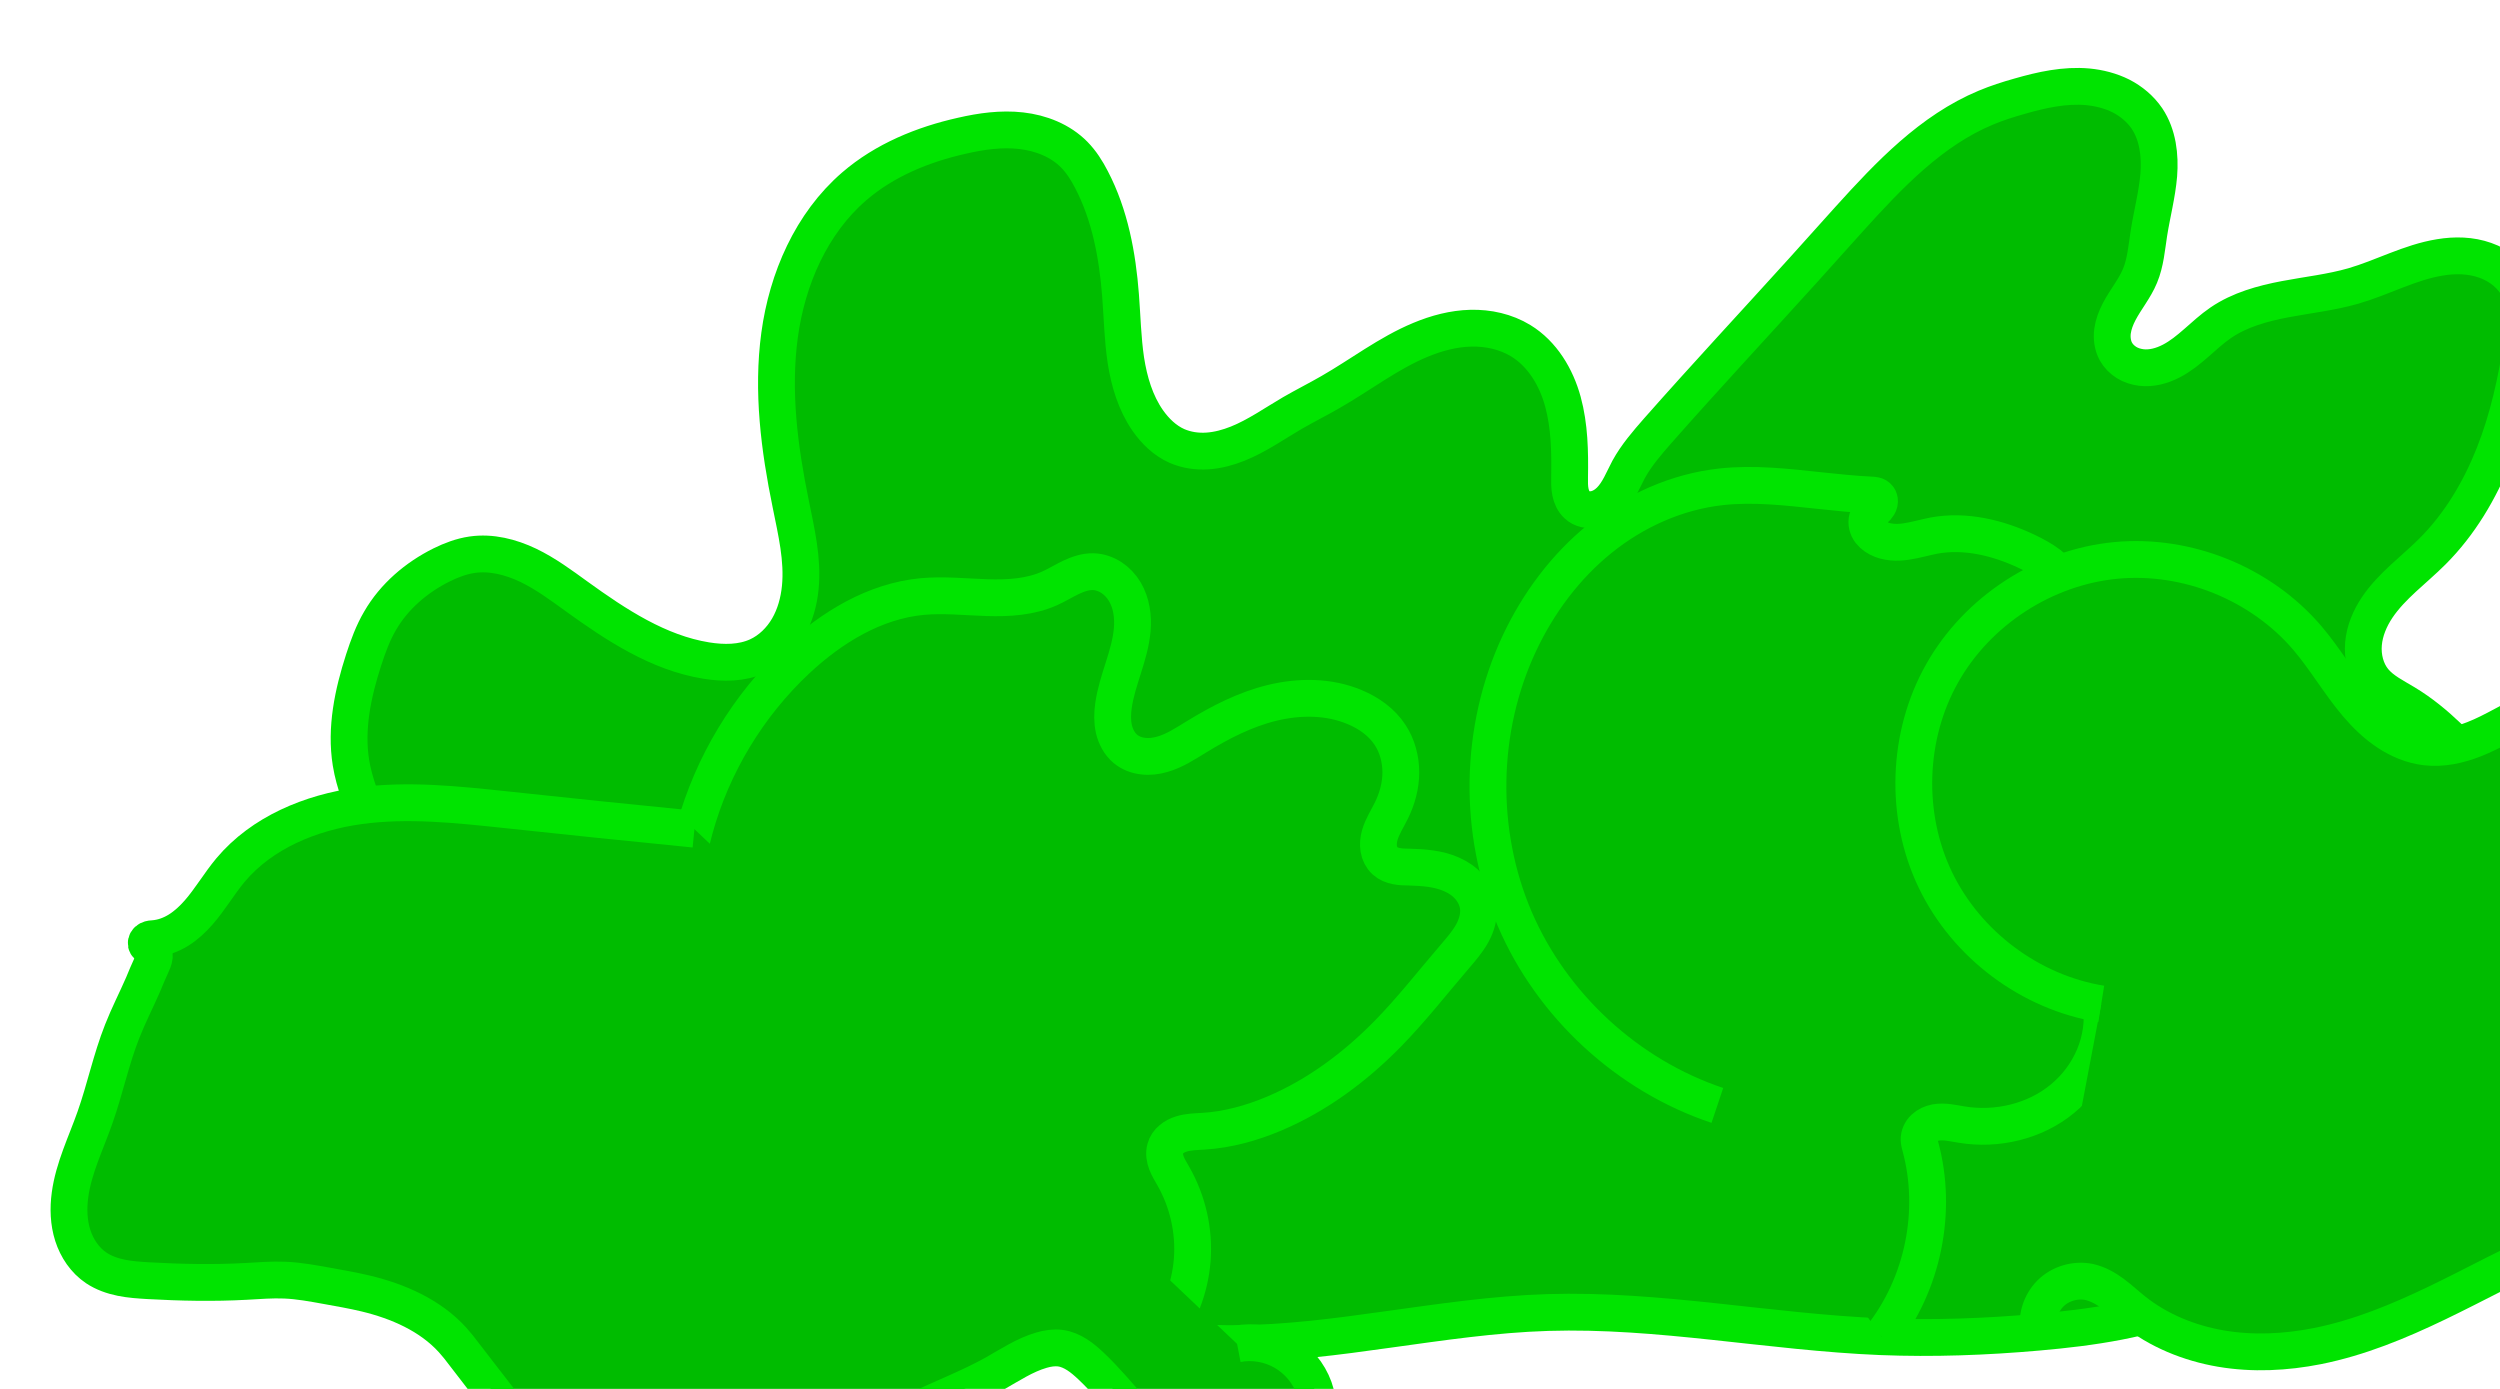 <svg viewBox="105 150 18 10" version="1.1" xmlns="http://www.w3.org/2000/svg">
  <g id="layer1">
    <path style="fill:#00bc00;stroke:#00e400;stroke-width:0.265px;fill-opacity:1" d="m 112.033,159.239 c -0.131,0.098 -0.294,0.152 -0.457,0.151 -0.192,-9.9e-4 -0.378,-0.076 -0.542,-0.177 -0.164,-0.101 -0.309,-0.229 -0.459,-0.349 -0.301,-0.24 -0.623,-0.451 -0.941,-0.667 -0.323,-0.219 -0.643,-0.445 -0.923,-0.717 -0.452,-0.439 -0.786,-0.987 -1.042,-1.563 -0.061,-0.137 -0.118,-0.277 -0.142,-0.425 -0.04,-0.248 0.014,-0.501 0.091,-0.74 0.032,-0.098 0.067,-0.195 0.119,-0.283 0.101,-0.175 0.262,-0.312 0.443,-0.402 0.069,-0.034 0.143,-0.062 0.219,-0.073 0.138,-0.02 0.278,0.016 0.404,0.076 0.125,0.06 0.238,0.144 0.35,0.225 0.284,0.205 0.587,0.405 0.932,0.461 0.124,0.02 0.256,0.02 0.37,-0.032 0.092,-0.042 0.168,-0.117 0.219,-0.205 0.051,-0.088 0.078,-0.188 0.088,-0.289 0.02,-0.202 -0.029,-0.404 -0.069,-0.603 -0.082,-0.399 -0.135,-0.811 -0.08,-1.215 0.055,-0.404 0.228,-0.803 0.537,-1.07 0.219,-0.189 0.495,-0.302 0.777,-0.365 0.139,-0.032 0.283,-0.052 0.425,-0.036 0.142,0.016 0.283,0.071 0.383,0.173 0.051,0.052 0.09,0.114 0.123,0.178 0.134,0.256 0.188,0.548 0.21,0.836 0.012,0.155 0.015,0.311 0.038,0.465 0.024,0.154 0.069,0.307 0.158,0.435 0.054,0.077 0.124,0.145 0.21,0.183 0.069,0.03 0.145,0.041 0.22,0.036 0.075,-0.005 0.148,-0.025 0.218,-0.053 0.139,-0.056 0.263,-0.144 0.393,-0.22 0.09,-0.052 0.184,-0.099 0.274,-0.151 0.217,-0.124 0.417,-0.28 0.648,-0.376 0.115,-0.048 0.238,-0.081 0.363,-0.084 0.125,-0.003 0.252,0.025 0.359,0.09 0.156,0.095 0.256,0.263 0.304,0.439 0.048,0.176 0.051,0.361 0.048,0.543 -5.6e-4,0.036 -0.001,0.072 0.006,0.107 0.007,0.035 0.022,0.07 0.049,0.094 0.016,0.015 0.036,0.025 0.058,0.03 0.021,0.005 0.044,0.005 0.065,0.001 0.043,-0.008 0.082,-0.032 0.113,-0.063 0.062,-0.062 0.093,-0.147 0.134,-0.224 0.056,-0.102 0.133,-0.191 0.21,-0.279 0.345,-0.391 0.701,-0.773 1.051,-1.16 0.11,-0.122 0.219,-0.244 0.329,-0.366 0.286,-0.316 0.589,-0.636 0.982,-0.8 0.079,-0.033 0.16,-0.059 0.242,-0.082 0.16,-0.046 0.326,-0.083 0.492,-0.068 0.083,0.008 0.165,0.029 0.239,0.066 0.074,0.038 0.14,0.093 0.187,0.162 0.079,0.118 0.096,0.267 0.085,0.408 -0.012,0.141 -0.049,0.279 -0.071,0.419 -0.016,0.103 -0.024,0.21 -0.064,0.306 -0.038,0.092 -0.104,0.17 -0.15,0.258 -0.023,0.044 -0.041,0.091 -0.048,0.141 -0.006,0.049 1.7e-4,0.101 0.024,0.145 0.018,0.033 0.045,0.06 0.077,0.08 0.032,0.02 0.068,0.031 0.106,0.036 0.074,0.009 0.15,-0.012 0.217,-0.047 0.133,-0.069 0.231,-0.19 0.355,-0.275 0.137,-0.094 0.302,-0.139 0.465,-0.17 0.163,-0.031 0.33,-0.049 0.49,-0.095 0.211,-0.061 0.407,-0.171 0.624,-0.206 0.108,-0.018 0.221,-0.016 0.325,0.021 0.104,0.036 0.197,0.109 0.244,0.208 0.028,0.059 0.039,0.126 0.04,0.192 0.001,0.066 -0.008,0.131 -0.018,0.197 -0.041,0.274 -0.101,0.546 -0.203,0.803 -0.102,0.257 -0.246,0.5 -0.442,0.696 -0.134,0.134 -0.292,0.246 -0.398,0.403 -0.053,0.079 -0.091,0.169 -0.099,0.263 -0.008,0.094 0.016,0.193 0.076,0.266 0.059,0.071 0.145,0.112 0.224,0.16 0.228,0.137 0.409,0.338 0.589,0.535 0.055,0.06 0.111,0.121 0.156,0.189 0.045,0.068 0.079,0.145 0.086,0.227 0.006,0.062 -0.005,0.126 -0.026,0.185 -0.021,0.059 -0.053,0.114 -0.091,0.164 -0.075,0.1 -0.171,0.182 -0.262,0.269 -0.18,0.171 -0.34,0.363 -0.539,0.512 -0.19,0.142 -0.41,0.24 -0.603,0.379 -0.072,0.052 -0.14,0.109 -0.206,0.169 -0.067,0.06 -0.132,0.124 -0.183,0.198 -0.051,0.074 -0.087,0.16 -0.091,0.25 -0.003,0.073 0.015,0.145 0.041,0.212 0.026,0.068 0.061,0.132 0.094,0.197 0.032,0.065 0.062,0.132 0.078,0.203 0.016,0.071 0.017,0.147 -0.008,0.215 -0.025,0.069 -0.076,0.127 -0.134,0.172 -0.058,0.045 -0.124,0.079 -0.19,0.111 -0.071,0.035 -0.142,0.07 -0.215,0.101 -0.36,0.152 -0.753,0.208 -1.142,0.242 -0.375,0.033 -0.752,0.047 -1.129,0.032 -0.802,-0.033 -1.597,-0.199 -2.399,-0.174 -0.388,0.012 -0.772,0.07 -1.156,0.123 -0.362,0.051 -0.726,0.099 -1.092,0.101 -0.182,7.9e-4 -0.363,-0.01 -0.544,-0.032" />
    <path style="fill:#00bc00;stroke:#00e400;stroke-width:0.265px;fill-opacity:1" d="m 112.033,159.239 c -0.472,-0.091 -0.917,-0.314 -1.272,-0.638 -0.355,-0.324 -0.618,-0.747 -0.751,-1.208 -0.133,-0.461 -0.137,-0.96 -0.009,-1.423 0.127,-0.463 0.385,-0.89 0.735,-1.218 0.251,-0.235 0.562,-0.425 0.905,-0.457 0.154,-0.014 0.309,0.003 0.464,0.008 0.155,0.005 0.314,-0.004 0.455,-0.068 0.051,-0.023 0.099,-0.053 0.149,-0.077 0.051,-0.024 0.105,-0.043 0.161,-0.042 0.047,0.001 0.093,0.017 0.133,0.043 0.039,0.026 0.072,0.061 0.096,0.102 0.048,0.081 0.061,0.179 0.053,0.273 -0.016,0.187 -0.109,0.361 -0.135,0.547 -0.008,0.056 -0.009,0.113 0.003,0.168 0.013,0.055 0.04,0.107 0.083,0.143 0.036,0.03 0.081,0.047 0.127,0.052 0.046,0.006 0.093,-1.2e-4 0.138,-0.013 0.089,-0.025 0.168,-0.078 0.247,-0.126 0.171,-0.105 0.352,-0.198 0.547,-0.245 0.195,-0.047 0.406,-0.047 0.591,0.031 0.102,0.042 0.196,0.109 0.256,0.201 0.052,0.079 0.077,0.175 0.077,0.27 -4.3e-4,0.095 -0.026,0.189 -0.068,0.274 -0.029,0.059 -0.066,0.115 -0.084,0.178 -0.009,0.032 -0.012,0.065 -0.007,0.098 0.005,0.032 0.021,0.064 0.045,0.086 0.023,0.021 0.052,0.032 0.082,0.038 0.03,0.006 0.061,0.007 0.091,0.007 0.104,0.003 0.21,0.01 0.305,0.052 0.048,0.021 0.092,0.05 0.126,0.089 0.035,0.039 0.059,0.087 0.067,0.138 0.01,0.069 -0.01,0.139 -0.044,0.2 -0.034,0.061 -0.08,0.113 -0.125,0.166 -0.159,0.185 -0.309,0.378 -0.48,0.553 -0.235,0.24 -0.509,0.445 -0.818,0.576 -0.163,0.069 -0.335,0.117 -0.512,0.128 -0.054,0.003 -0.108,0.004 -0.159,0.02 -0.026,0.008 -0.05,0.02 -0.071,0.038 -0.021,0.017 -0.037,0.04 -0.044,0.066 -0.01,0.035 -0.004,0.072 0.009,0.106 0.013,0.034 0.033,0.064 0.05,0.095 0.103,0.181 0.151,0.393 0.135,0.601 -0.016,0.208 -0.096,0.41 -0.226,0.573" />
    <path style="fill:#00bc00;stroke:#00e400;stroke-width:0.265px;fill-opacity:1" d="m 117.365,157.959 c -0.646,-0.216 -1.19,-0.717 -1.459,-1.343 -0.268,-0.626 -0.256,-1.366 0.033,-1.983 0.136,-0.29 0.332,-0.554 0.581,-0.755 0.249,-0.201 0.553,-0.338 0.872,-0.373 0.235,-0.026 0.473,0.002 0.708,0.027 0.123,0.013 0.246,0.026 0.37,0.032 0.01,5.1e-4 0.02,9.8e-4 0.029,0.003 0.01,0.002 0.019,0.007 0.025,0.015 0.004,0.005 0.007,0.011 0.008,0.018 0.001,0.007 9e-4,0.013 -5.8e-4,0.02 -0.003,0.013 -0.011,0.025 -0.019,0.034 -0.018,0.02 -0.042,0.034 -0.057,0.056 -0.009,0.014 -0.014,0.031 -0.014,0.048 -2.1e-4,0.017 0.004,0.033 0.011,0.049 0.015,0.03 0.042,0.053 0.071,0.068 0.061,0.032 0.133,0.034 0.201,0.024 0.068,-0.01 0.134,-0.03 0.201,-0.043 0.226,-0.041 0.46,0.016 0.667,0.114 0.056,0.027 0.111,0.056 0.161,0.094 0.049,0.038 0.093,0.084 0.123,0.139 0.031,0.058 0.046,0.123 0.051,0.188 0.005,0.065 3.7e-4,0.131 -0.005,0.196 -0.021,0.251 -0.054,0.503 -0.146,0.737 -0.092,0.234 -0.247,0.45 -0.466,0.574 -0.066,0.037 -0.138,0.068 -0.188,0.125 -0.025,0.029 -0.043,0.064 -0.046,0.102 -0.002,0.019 3.6e-4,0.038 0.007,0.056 0.006,0.018 0.017,0.034 0.031,0.047 0.021,0.019 0.05,0.029 0.078,0.036 0.057,0.015 0.117,0.024 0.174,0.041 0.184,0.055 0.331,0.193 0.457,0.338 0.146,0.169 0.277,0.363 0.306,0.585 0.017,0.127 -0.002,0.259 -0.052,0.378 -0.05,0.119 -0.129,0.224 -0.229,0.306 -0.198,0.163 -0.471,0.227 -0.725,0.185 -0.062,-0.01 -0.125,-0.026 -0.186,-0.015 -0.031,0.006 -0.061,0.019 -0.084,0.041 -0.023,0.022 -0.037,0.052 -0.036,0.084 5.8e-4,0.015 0.005,0.031 0.009,0.046 0.127,0.467 0.02,0.991 -0.279,1.371" />
    <path style="fill:#00bc00;stroke:#00e400;stroke-width:0.265px;fill-opacity:1" d="m 120.129,157.228 c -0.51,-0.082 -0.97,-0.426 -1.194,-0.892 -0.224,-0.465 -0.205,-1.04 0.049,-1.489 0.254,-0.45 0.736,-0.763 1.25,-0.812 0.514,-0.049 1.046,0.167 1.381,0.561 0.128,0.151 0.228,0.325 0.356,0.476 0.064,0.075 0.136,0.145 0.219,0.2 0.083,0.055 0.176,0.094 0.275,0.106 0.118,0.014 0.237,-0.012 0.347,-0.055 0.072,-0.028 0.141,-0.064 0.21,-0.101 0.11,-0.058 0.219,-0.117 0.329,-0.174 0.14,-0.072 0.285,-0.14 0.439,-0.174 0.069,-0.015 0.14,-0.023 0.21,-0.013 0.07,0.01 0.139,0.04 0.187,0.091 0.038,0.04 0.062,0.092 0.075,0.146 0.013,0.054 0.015,0.11 0.012,0.165 -0.003,0.059 -0.012,0.119 -0.009,0.178 0.004,0.085 0.031,0.169 0.08,0.238 0.049,0.069 0.121,0.122 0.203,0.146 0.063,0.018 0.13,0.019 0.196,0.016 0.066,-0.003 0.132,-0.011 0.198,-0.008 0.066,0.003 0.133,0.016 0.189,0.051 0.028,0.018 0.053,0.041 0.071,0.068 0.018,0.028 0.03,0.06 0.032,0.093 0.003,0.049 -0.016,0.097 -0.036,0.142 -0.11,0.24 -0.284,0.445 -0.411,0.676 -0.073,0.133 -0.13,0.274 -0.206,0.406 -0.075,0.132 -0.171,0.256 -0.302,0.334 -0.076,0.045 -0.162,0.073 -0.245,0.104 -0.084,0.03 -0.167,0.065 -0.236,0.121 -0.035,0.028 -0.065,0.061 -0.087,0.1 -0.022,0.038 -0.036,0.082 -0.038,0.127 -0.002,0.044 0.01,0.09 0.035,0.127 0.025,0.037 0.063,0.065 0.106,0.075 0.045,0.011 0.093,0.001 0.14,8.7e-4 0.023,-3.1e-4 0.047,0.002 0.069,0.009 0.022,0.007 0.043,0.021 0.056,0.04 0.014,0.021 0.019,0.048 0.016,0.073 -0.002,0.025 -0.011,0.05 -0.021,0.073 -0.06,0.135 -0.172,0.241 -0.297,0.321 -0.125,0.079 -0.263,0.135 -0.397,0.196 -0.562,0.253 -1.091,0.601 -1.695,0.722 -0.228,0.045 -0.464,0.057 -0.693,0.018 -0.229,-0.039 -0.451,-0.129 -0.632,-0.274 -0.05,-0.04 -0.097,-0.084 -0.148,-0.122 -0.051,-0.038 -0.109,-0.07 -0.171,-0.084 -0.099,-0.02 -0.207,0.012 -0.278,0.083 -0.071,0.071 -0.104,0.179 -0.083,0.278" />
    <path style="fill:#00bc00;stroke:#00e400;stroke-width:0.265px;fill-opacity:1" d="m 110,155.97 c -0.453,-0.045 -0.905,-0.091 -1.357,-0.14 -0.351,-0.037 -0.706,-0.076 -1.056,-0.028 -0.35,0.048 -0.7,0.192 -0.927,0.462 -0.082,0.098 -0.146,0.21 -0.23,0.306 -0.042,0.048 -0.089,0.092 -0.143,0.126 -0.054,0.034 -0.116,0.057 -0.179,0.062 -0.013,9.3e-4 -0.025,0.001 -0.037,0.007 -0.006,0.003 -0.011,0.007 -0.014,0.012 -0.003,0.005 -0.005,0.012 -0.004,0.018 8.8e-4,0.004 0.003,0.008 0.006,0.011 0.003,0.003 0.006,0.006 0.01,0.008 0.007,0.005 0.015,0.008 0.021,0.013 0.009,0.007 0.015,0.017 0.018,0.027 0.003,0.011 0.004,0.022 0.003,0.033 -0.002,0.022 -0.012,0.043 -0.021,0.063 -0.021,0.045 -0.04,0.091 -0.059,0.137 -0.049,0.113 -0.106,0.223 -0.151,0.338 -0.08,0.202 -0.124,0.417 -0.196,0.621 -0.065,0.185 -0.154,0.364 -0.18,0.558 -0.013,0.097 -0.01,0.197 0.02,0.291 0.03,0.093 0.087,0.179 0.169,0.234 0.054,0.036 0.117,0.058 0.181,0.071 0.064,0.013 0.129,0.017 0.194,0.021 0.234,0.013 0.469,0.018 0.704,0.005 0.093,-0.005 0.186,-0.013 0.279,-0.009 0.101,0.004 0.202,0.023 0.302,0.041 0.093,0.017 0.187,0.033 0.279,0.055 0.233,0.056 0.464,0.156 0.626,0.334 0.029,0.032 0.056,0.066 0.082,0.101 0.093,0.12 0.185,0.241 0.279,0.361 0.072,0.092 0.146,0.183 0.238,0.256 0.131,0.104 0.293,0.165 0.459,0.189 0.166,0.025 0.335,0.014 0.5,-0.013 0.33,-0.054 0.647,-0.175 0.979,-0.222 0.086,-0.012 0.173,-0.019 0.26,-0.018 0.041,4.2e-4 0.082,0.003 0.123,0 0.104,-0.007 0.203,-0.043 0.297,-0.087 0.044,-0.021 0.088,-0.043 0.133,-0.064 0.184,-0.088 0.375,-0.161 0.553,-0.26 0.11,-0.062 0.217,-0.134 0.338,-0.169 0.044,-0.013 0.091,-0.02 0.137,-0.014 0.043,0.006 0.083,0.024 0.119,0.047 0.036,0.023 0.069,0.052 0.1,0.081 0.206,0.195 0.367,0.438 0.589,0.616 0.111,0.089 0.238,0.161 0.377,0.192 0.139,0.031 0.29,0.02 0.414,-0.049 0.102,-0.056 0.182,-0.149 0.224,-0.258 0.041,-0.109 0.042,-0.232 0.003,-0.341 -0.039,-0.109 -0.118,-0.204 -0.219,-0.262 -0.101,-0.058 -0.222,-0.079 -0.336,-0.057" />
  </g>
</svg>